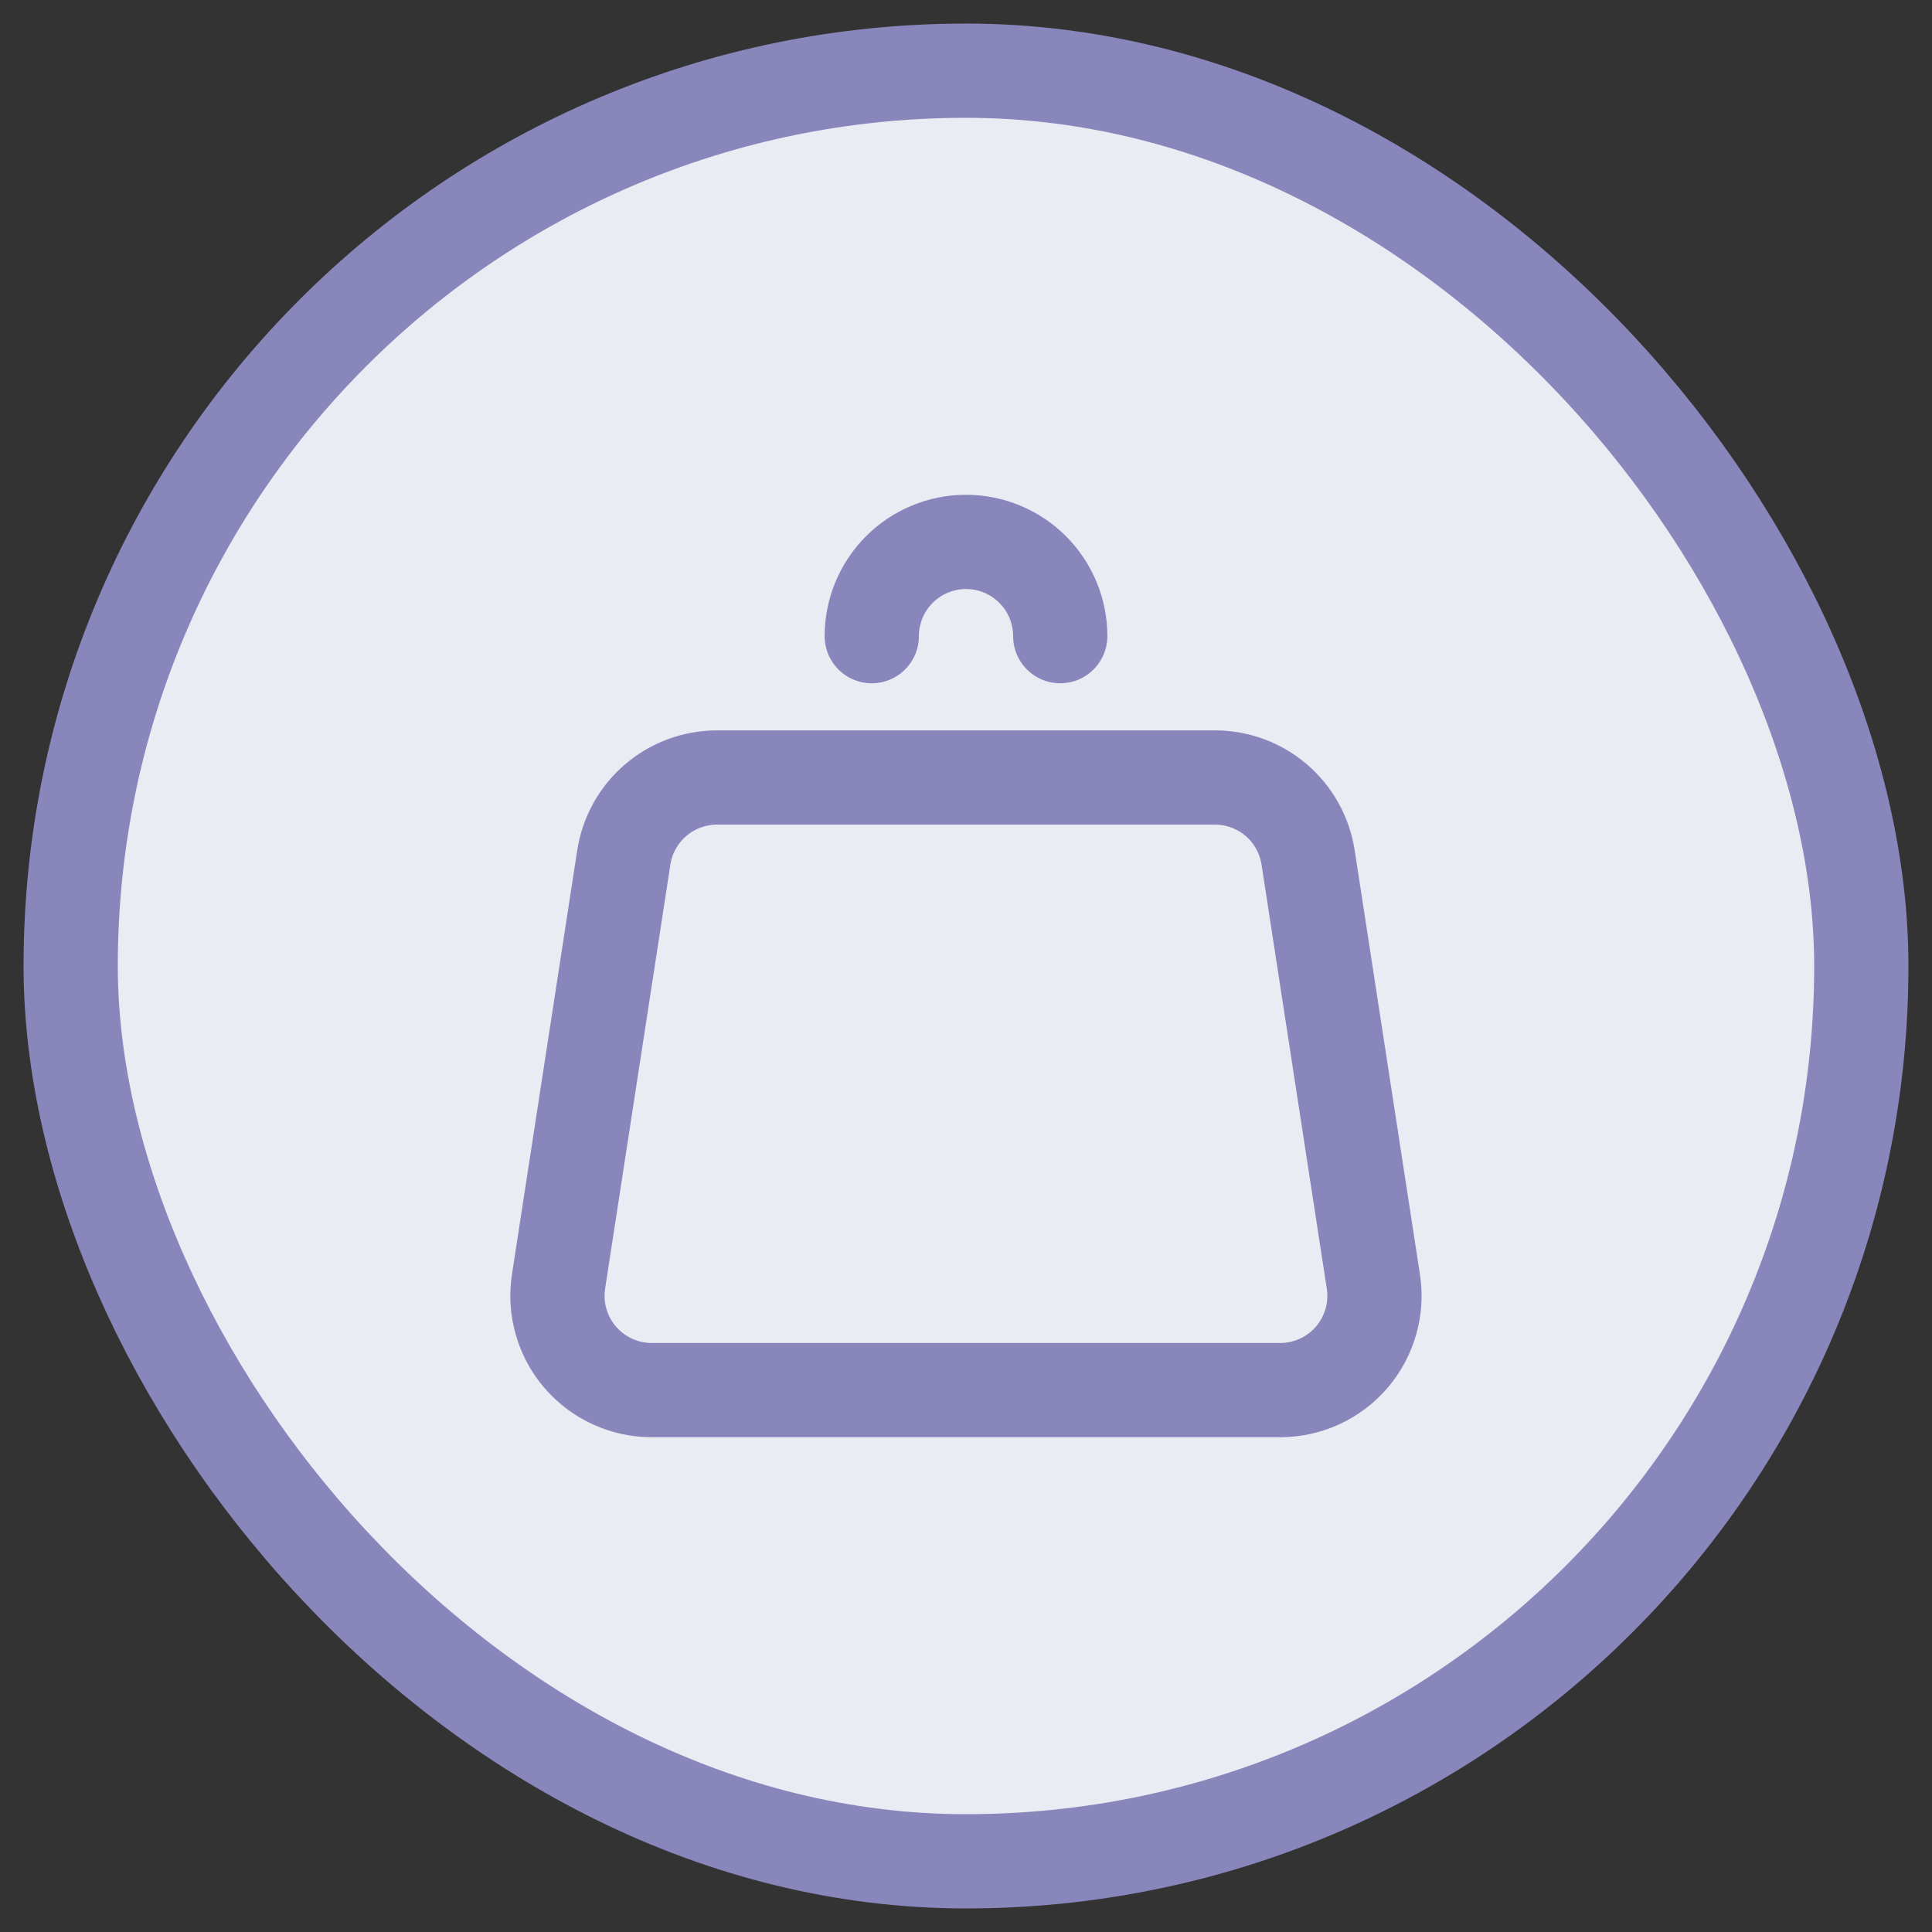<svg width="41" height="41" viewBox="0 0 41 41" fill="none" xmlns="http://www.w3.org/2000/svg">
<rect x="0" y="0" width="41" height="41" fill="#333333" stroke="none"/>
<rect x="1.5" y="1.5" width="38" height="38" rx="19" fill="#EBEBF4"/>
<rect x="1.5" y="1.5" width="38" height="38" rx="19" stroke="#8986BB" stroke-width="2"/>
<path d="M22.5 13.5C22.5 12.97 22.289 12.461 21.914 12.086C21.539 11.711 21.03 11.5 20.5 11.5C19.97 11.5 19.461 11.711 19.086 12.086C18.711 12.461 18.5 12.97 18.5 13.5M27.76 18.196L29.145 27.196C29.189 27.481 29.171 27.772 29.091 28.049C29.012 28.326 28.874 28.583 28.687 28.802C28.499 29.02 28.267 29.196 28.005 29.317C27.743 29.437 27.458 29.5 27.17 29.5H13.83C13.542 29.5 13.257 29.438 12.995 29.317C12.733 29.197 12.5 29.021 12.312 28.802C12.124 28.584 11.986 28.327 11.907 28.049C11.827 27.772 11.809 27.481 11.853 27.196L13.238 18.196C13.311 17.724 13.55 17.293 13.913 16.982C14.276 16.671 14.738 16.5 15.216 16.5H25.784C26.262 16.5 26.724 16.671 27.086 16.982C27.449 17.293 27.687 17.724 27.76 18.196Z" stroke="#8986BB" stroke-width="2" stroke-linecap="round" stroke-linejoin="round"/>
</svg>
